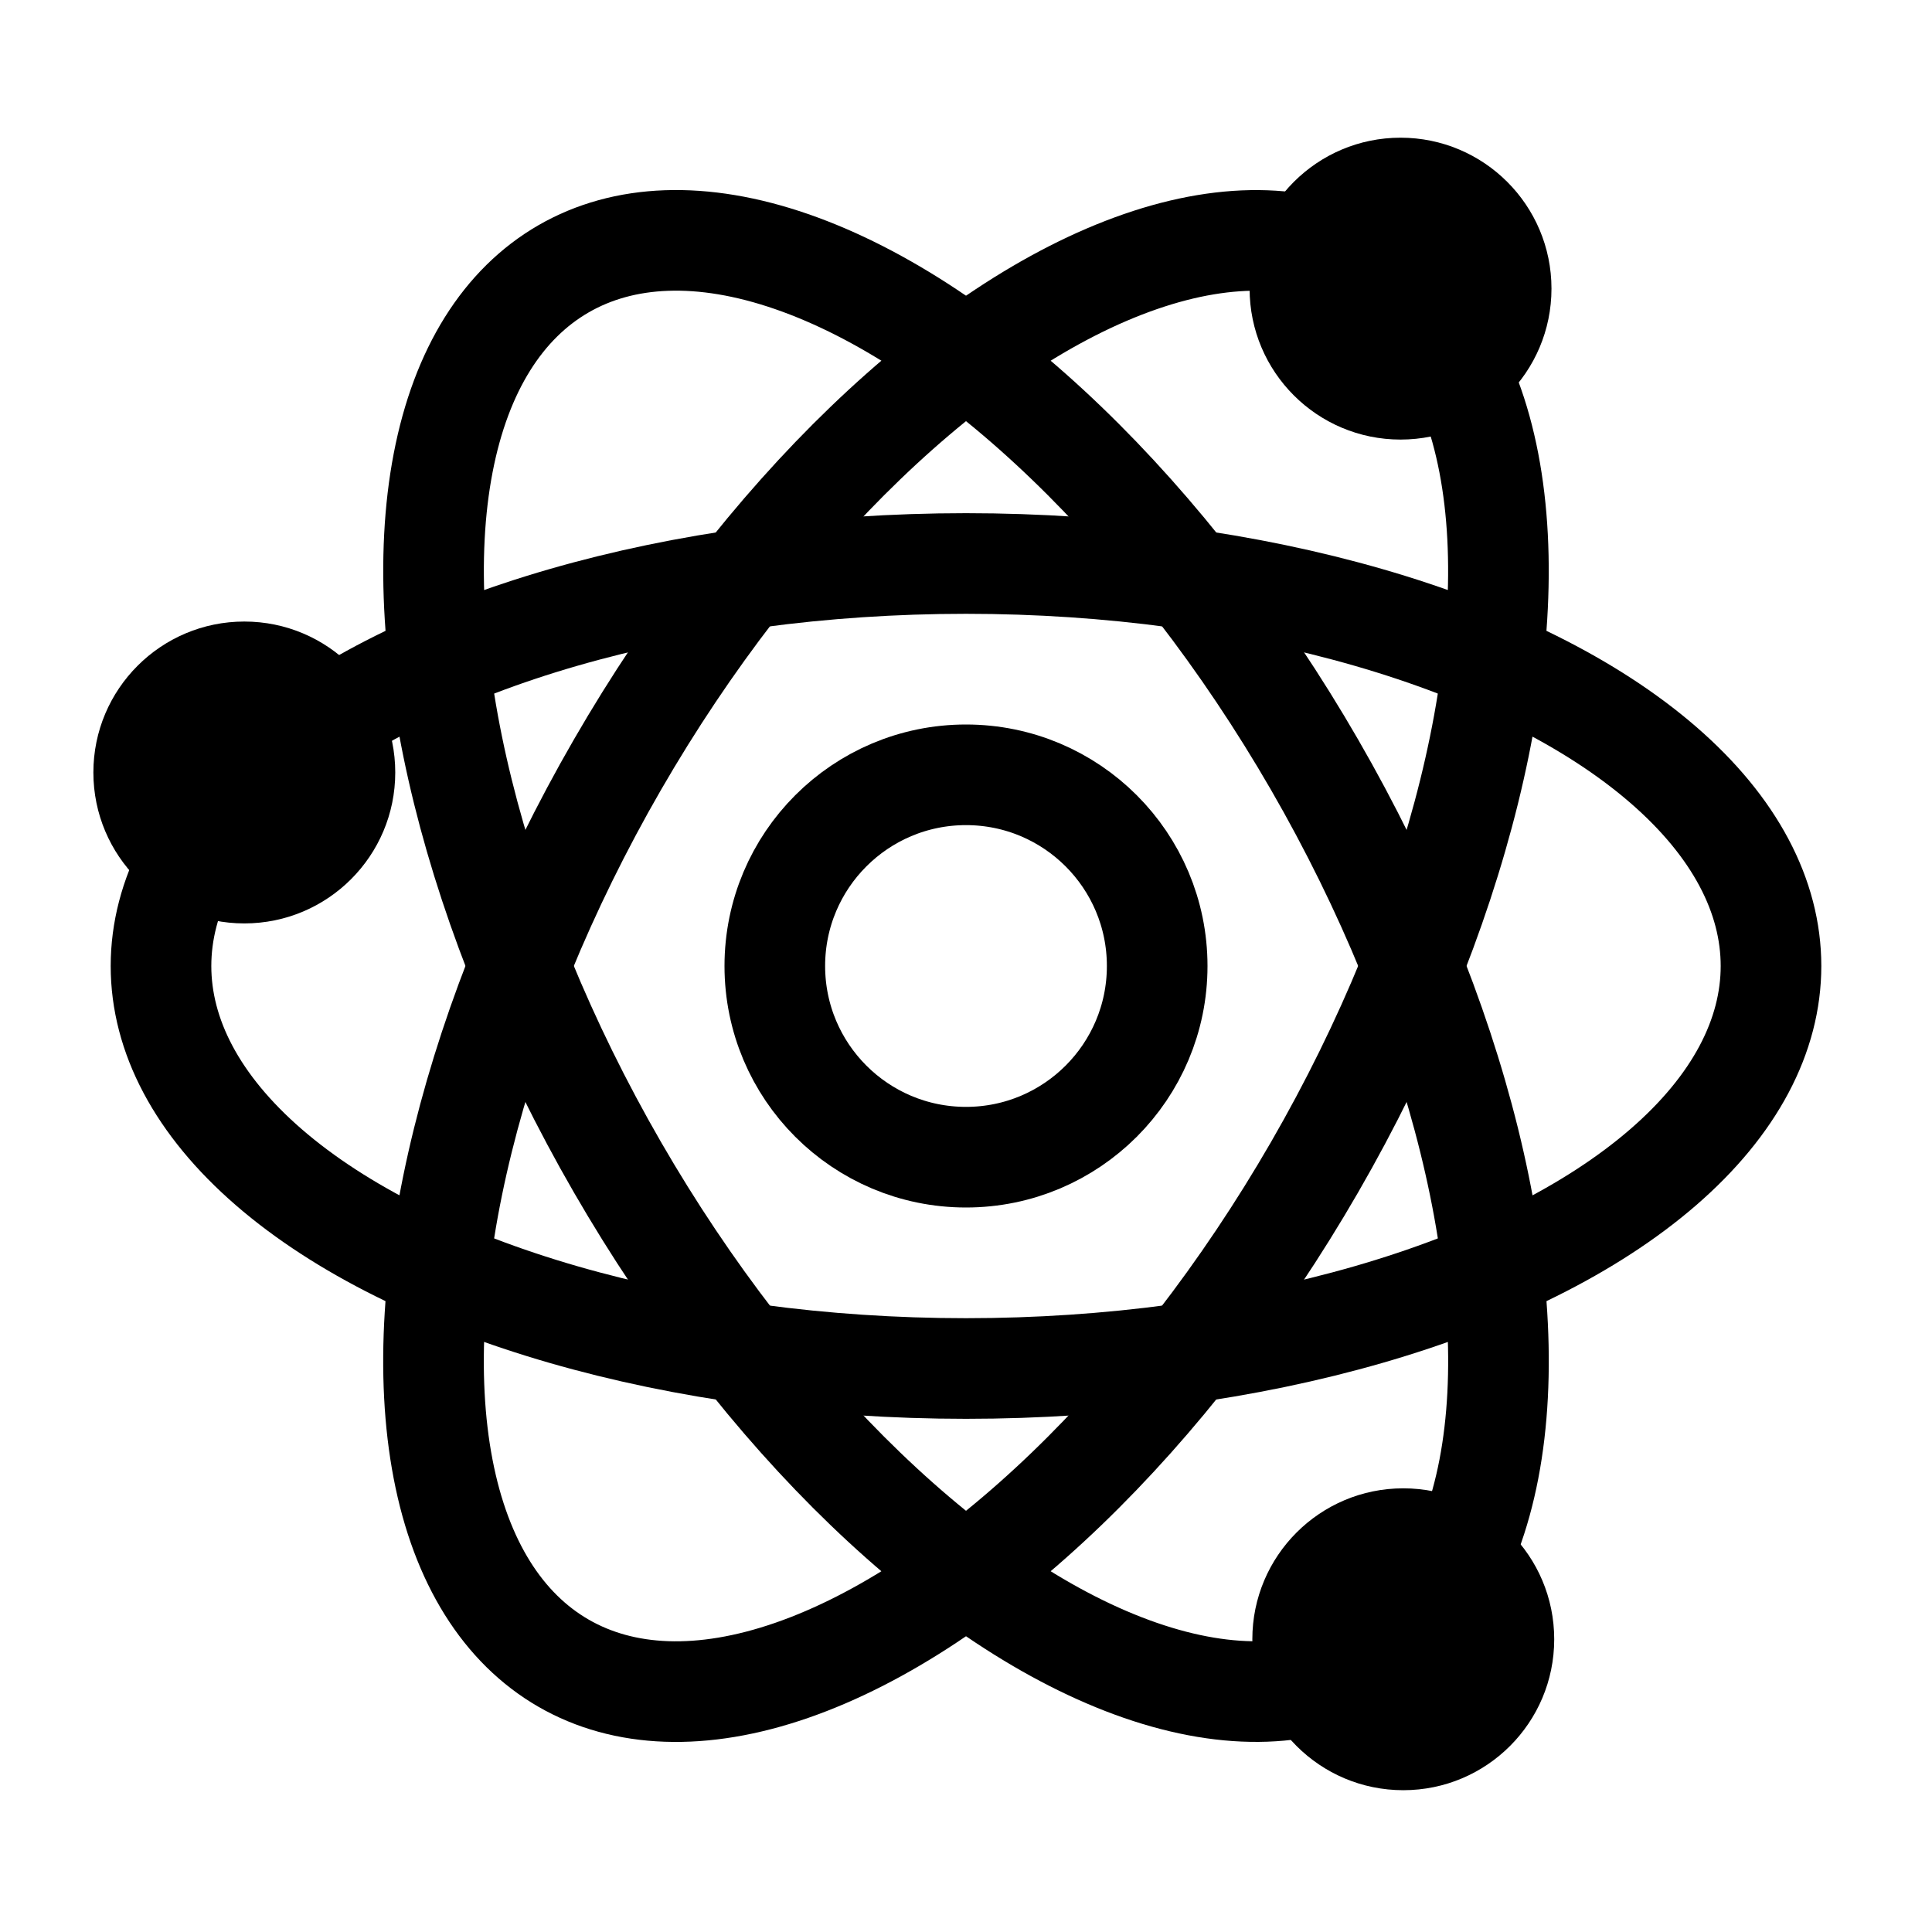 <?xml version="1.0" encoding="UTF-8" standalone="no"?>
<!-- Created with Inkscape (http://www.inkscape.org/) -->

<svg
   xmlns:dc="http://purl.org/dc/elements/1.1/"
   xmlns:cc="http://creativecommons.org/ns#"
   xmlns:rdf="http://www.w3.org/1999/02/22-rdf-syntax-ns#"
   xmlns:svg="http://www.w3.org/2000/svg"
   xmlns="http://www.w3.org/2000/svg"
   xmlns:sodipodi="http://sodipodi.sourceforge.net/DTD/sodipodi-0.dtd"
   xmlns:inkscape="http://www.inkscape.org/namespaces/inkscape"
   width="48px"
   height="48px"
   id="svg4337"
   version="1.1"
   inkscape:version="0.91 r"
   sodipodi:docname="atom_icon.svg">
  <defs
     id="defs4339" />
  <sodipodi:namedview
     id="base"
     pagecolor="#ffffff"
     bordercolor="#666666"
     borderopacity="1.0"
     inkscape:pageopacity="0.0"
     inkscape:pageshadow="2"
     inkscape:zoom="7.9999999"
     inkscape:cx="9.8152033"
     inkscape:cy="20.516115"
     inkscape:current-layer="layer1"
     showgrid="true"
     inkscape:grid-bbox="true"
     inkscape:document-units="px"
     inkscape:window-width="1600"
     inkscape:window-height="848"
     inkscape:window-x="0"
     inkscape:window-y="0"
     inkscape:window-maximized="1" />
  <g
     id="layer1"
     inkscape:label="Layer 1"
     inkscape:groupmode="layer">
    <circle
       style="opacity:1;fill:none;fill-opacity:1;stroke:#000000;stroke-width:2.5;stroke-linecap:butt;stroke-linejoin:round;stroke-miterlimit:4;stroke-dasharray:none;stroke-dashoffset:36.54;stroke-opacity:1"
       id="path4216"
       cx="24"
       cy="24"
       r="4.75" />
    <ellipse
       style="opacity:1;fill:none;fill-opacity:1;stroke:#000000;stroke-width:2.5;stroke-linecap:butt;stroke-linejoin:round;stroke-miterlimit:4;stroke-dasharray:none;stroke-dashoffset:36.54;stroke-opacity:1"
       id="path4220"
       cx="-24"
       cy="24"
       rx="10"
       ry="20"
       transform="matrix(0,-1,1,0,0,0)" />
    <ellipse
       ry="20"
       rx="10"
       cy="8.785"
       cx="32.785"
       id="ellipse4222"
       style="opacity:1;fill:none;fill-opacity:1;stroke:#000000;stroke-width:2.5;stroke-linecap:butt;stroke-linejoin:round;stroke-miterlimit:4;stroke-dasharray:none;stroke-dashoffset:36.54;stroke-opacity:1"
       transform="matrix(0.866,0.5,-0.5,0.866,0,0)" />
    <ellipse
       ry="20"
       rx="10"
       cy="32.785"
       cx="8.785"
       id="ellipse4224"
       style="opacity:1;fill:none;fill-opacity:1;stroke:#000000;stroke-width:2.5;stroke-linecap:butt;stroke-linejoin:round;stroke-miterlimit:4;stroke-dasharray:none;stroke-dashoffset:36.54;stroke-opacity:1"
       transform="matrix(0.866,-0.5,0.5,0.866,0,0)" />
    <circle
       style="opacity:1;fill:#000000;fill-opacity:1;stroke:none;stroke-width:2.5;stroke-linecap:butt;stroke-linejoin:round;stroke-miterlimit:4;stroke-dasharray:none;stroke-dashoffset:36.54;stroke-opacity:1"
       id="path4226"
       cx="34.796"
       cy="7.171"
       r="3.75" />
    <circle
       r="3.75"
       cy="19.192"
       cx="6.07"
       id="circle4228"
       style="opacity:1;fill:#000000;fill-opacity:1;stroke:none;stroke-width:2.5;stroke-linecap:butt;stroke-linejoin:round;stroke-miterlimit:4;stroke-dasharray:none;stroke-dashoffset:36.54;stroke-opacity:1" />
    <circle
       style="opacity:1;fill:#000000;fill-opacity:1;stroke:none;stroke-width:2.5;stroke-linecap:butt;stroke-linejoin:round;stroke-miterlimit:4;stroke-dasharray:none;stroke-dashoffset:36.54;stroke-opacity:1"
       id="circle4230"
       cx="34.864"
       cy="40.727"
       r="3.75" />
  </g>
</svg>
